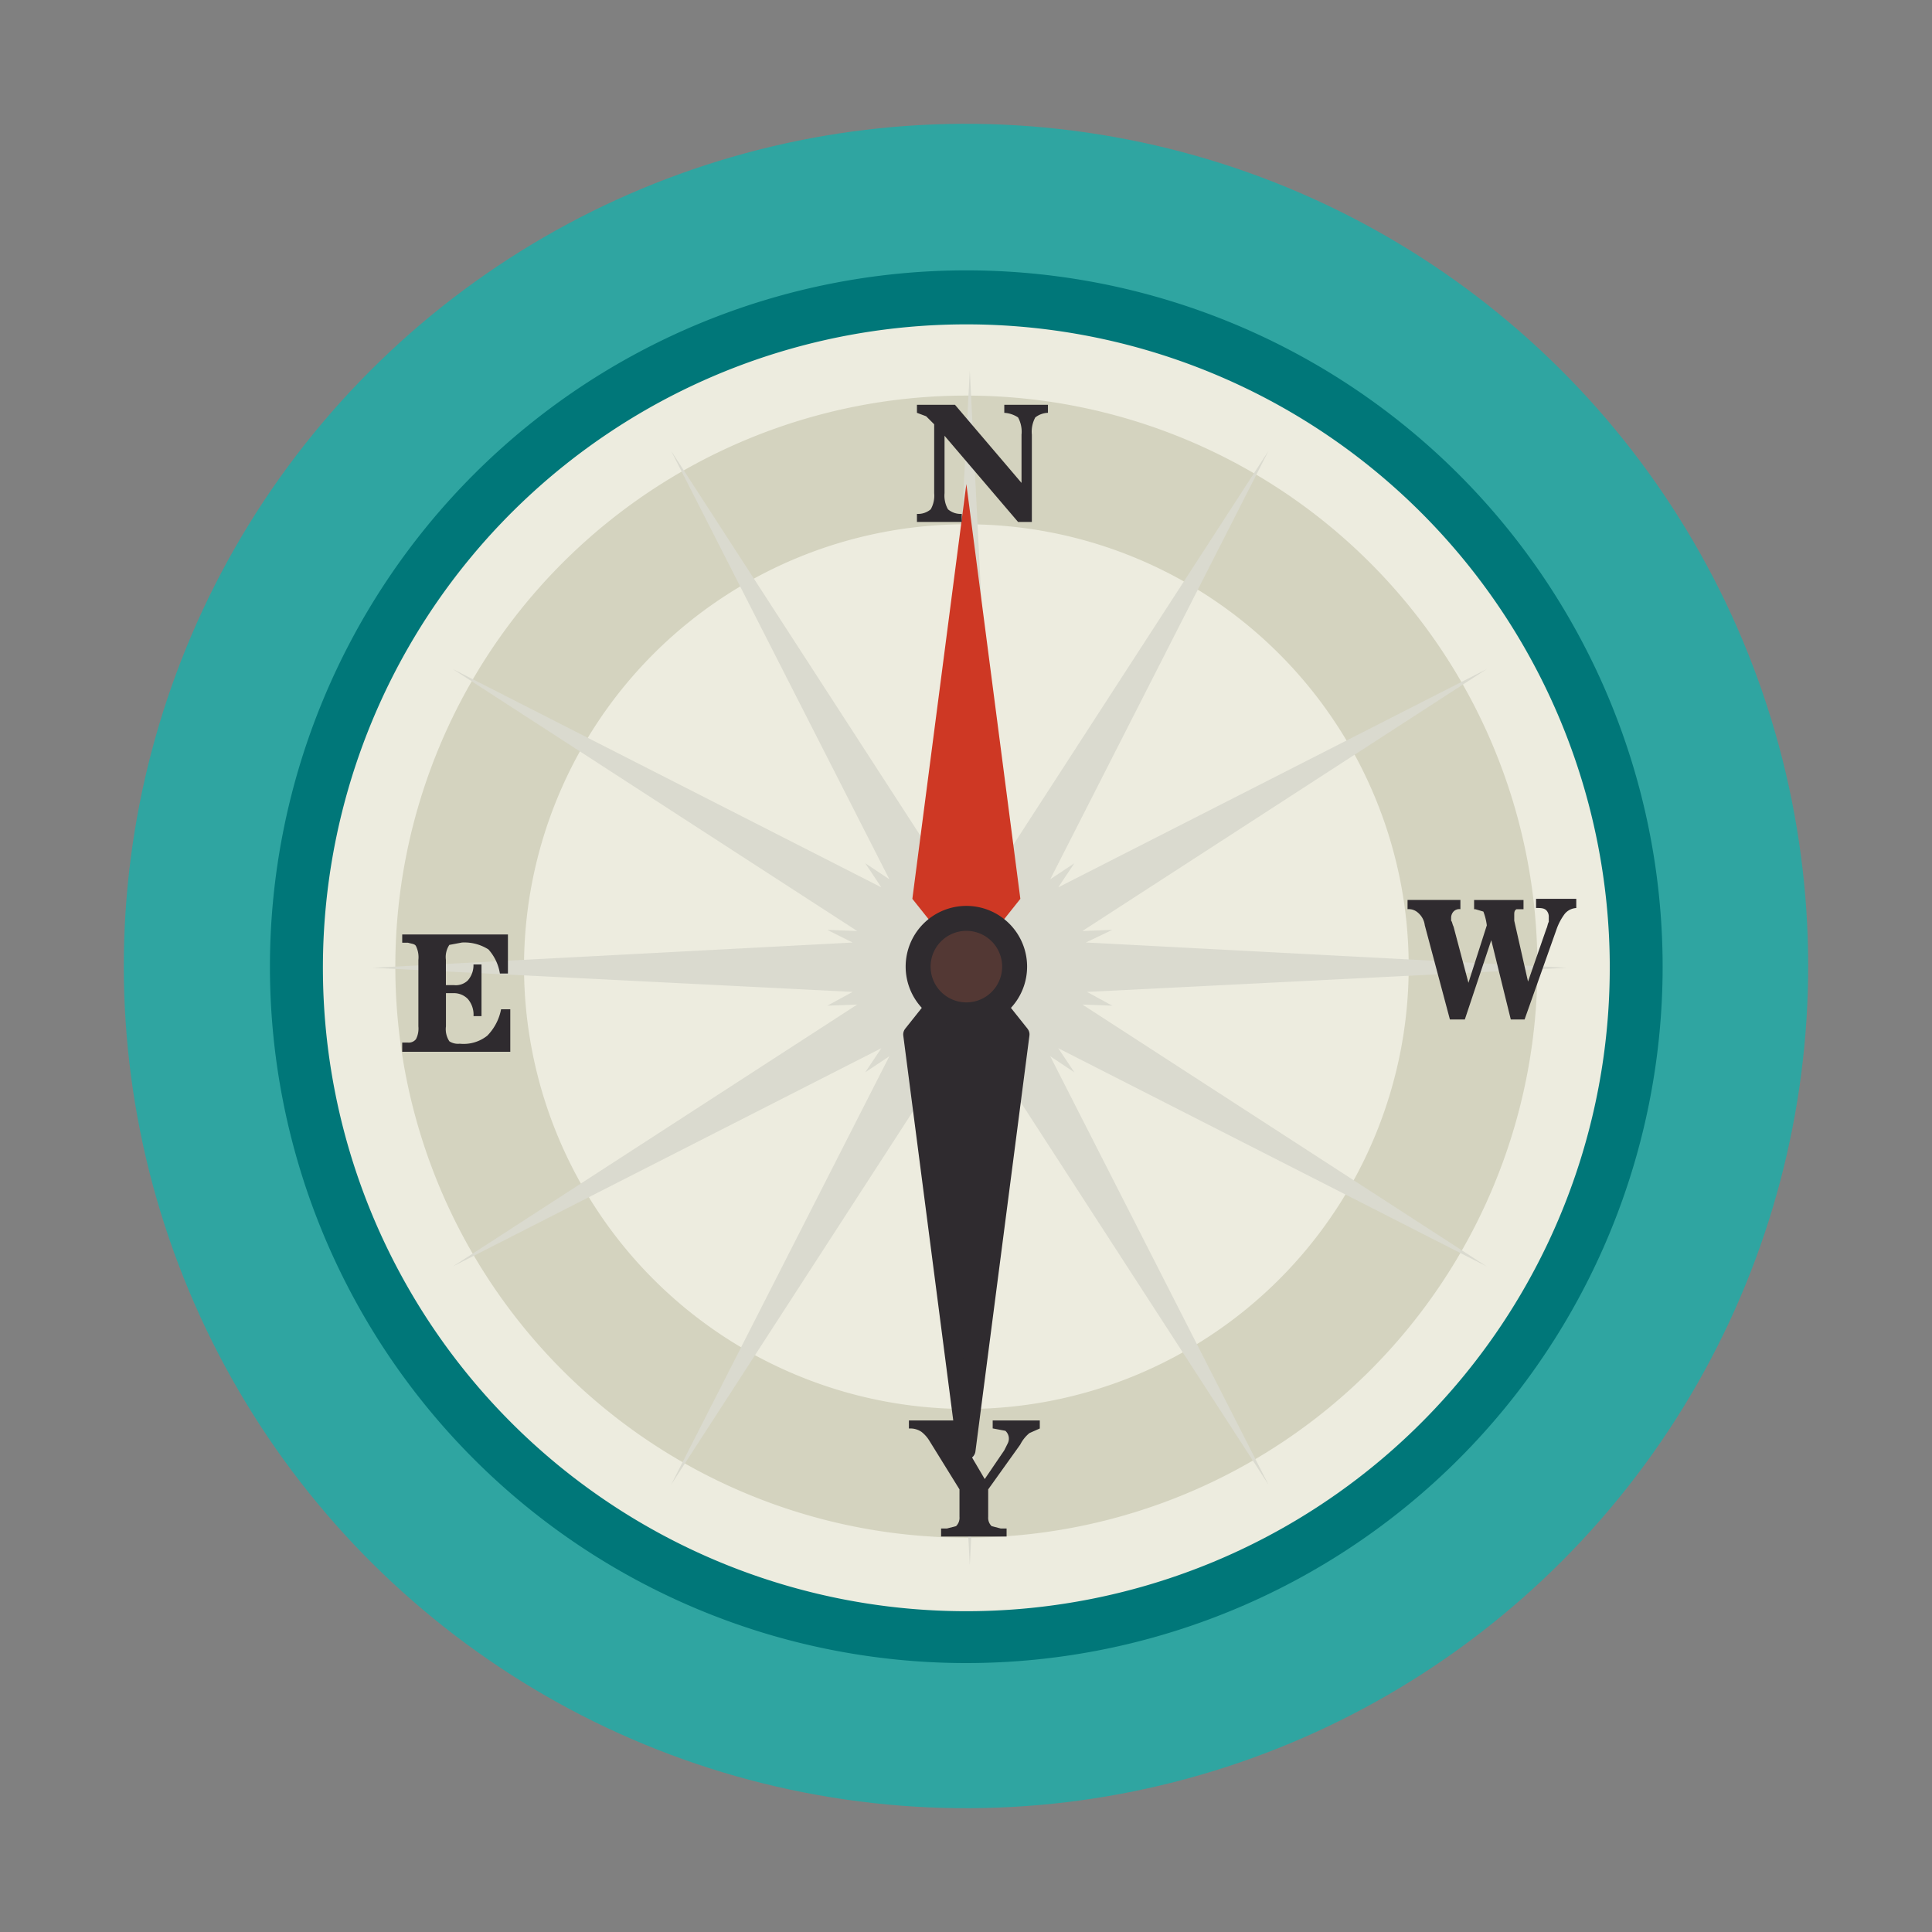 <svg xmlns="http://www.w3.org/2000/svg" width="81.292" height="81.292" viewBox="0 0 81.292 81.292">
  <rect x="0" y="0" width="81.292" height="81.292" fill="#808080" stroke="none"/>
  <g id="Group_3070" data-name="Group 3070" transform="translate(-140.8 -136.573)">
    <circle id="Ellipse_1166" data-name="Ellipse 1166" cx="35.436" cy="35.436" r="35.436" transform="translate(140.8 206.534) rotate(-80.8)" fill="#2fa5a1"/>
    <path id="Path_9968" data-name="Path 9968" d="M163.893,229.6a29.3,29.3,0,1,1-29.3-29.3A29.3,29.3,0,0,1,163.893,229.6Z" transform="translate(46.865 -52.351)" fill="#007779"/>
    <path id="Path_9969" data-name="Path 9969" d="M164.045,232.024A27.073,27.073,0,1,1,136.973,205a27.073,27.073,0,0,1,27.073,27.024Z" transform="translate(44.488 -54.779)" fill="#edecdf"/>
    <path id="Path_9970" data-name="Path 9970" d="M140.227,259.254a24.027,24.027,0,1,1,24.027-24.027,24.027,24.027,0,0,1-24.027,24.027Zm0-42.639a18.612,18.612,0,1,0,18.612,18.612,18.612,18.612,0,0,0-18.612-18.612Z" transform="translate(41.234 -57.982)" fill="#d4d3bf"/>
    <path id="Path_9971" data-name="Path 9971" d="M144.077,235.686l1.257.048-1.064-.58,20.208-1.015-20.256-1.064,1.112-.532-1.257.048,17.017-11.022-18.032,9.185.677-1.015-1.015.677,9.185-18.032L140.886,229.4l.048-1.257-.58,1.064L139.339,209l-1.064,20.208-.532-1.064.048,1.257-11.022-17.017,9.185,18.032-1.015-.677.677,1.015-18.032-9.185L134.6,232.592l-1.257-.048,1.064.532L114.2,234.139l20.208,1.015-1.064.58,1.257-.048-17.017,11.022,18.032-9.185-.677,1.015,1.015-.677-9.185,18.032,11.022-17.017-.048,1.257.532-1.112,1.064,20.256,1.015-20.256.58,1.112-.048-1.257,11.022,17.017-9.185-18.032,1.015.677-.677-1.015,18.032,9.185Z" transform="translate(42.267 -56.845)" fill="#dadacf"/>
    <path id="Path_9972" data-name="Path 9972" d="M165.744,236.352l-2.272,2.852-2.272-2.852,2.272-17.452Z" transform="translate(17.989 -61.959)" fill="#ce3824"/>
    <path id="Path_9973" data-name="Path 9973" d="M161.2,263.752l2.272-2.852,2.272,2.852-2.272,17.5Z" transform="translate(17.989 -83.655)" fill="#2f2b2f" stroke="#2f2b2f" stroke-linecap="round" stroke-linejoin="round" stroke-width="0.77"/>
    <path id="Path_9974" data-name="Path 9974" d="M165.761,258.73a2.03,2.03,0,1,1-2.03-2.03A2.03,2.03,0,0,1,165.761,258.73Z" transform="translate(17.731 -81.485)" fill="#533834" stroke="#2f2b2f" stroke-linecap="round" stroke-linejoin="round" stroke-width="1.05"/>
    <path id="Path_9975" data-name="Path 9975" d="M166,213.257a1.257,1.257,0,0,0-.145-.725,1.16,1.16,0,0,0-.58-.193V212h1.837v.338a.919.919,0,0,0-.532.193,1.257,1.257,0,0,0-.145.725v3.674h-.58l-3.094-3.626v2.417a1.16,1.16,0,0,0,.145.677.822.822,0,0,0,.58.193v.338H161.6v-.338a.822.822,0,0,0,.58-.193,1.16,1.16,0,0,0,.145-.677v-2.9l-.338-.338-.387-.145V212h1.6l2.8,3.287Z" transform="translate(17.782 -58.395)" fill="#2f2b2f"/>
    <path id="Path_9976" data-name="Path 9976" d="M205.025,256.112a.822.822,0,0,0-.29-.532.58.58,0,0,0-.435-.145v-.387h2.224v.387a.338.338,0,0,0-.29.1.387.387,0,0,0-.1.242v.145c.048.048.048.145.1.242l.628,2.369.773-2.417a2.417,2.417,0,0,0-.145-.58l-.338-.1H207.1v-.387h2.079v.387h-.29c-.1.048-.1.145-.1.242v.242l.58,2.562.773-2.224c.048-.1.048-.193.1-.29v-.193a.387.387,0,0,0-.1-.29c-.1-.1-.242-.1-.435-.1V255h1.692v.387a.677.677,0,0,0-.483.242,2.418,2.418,0,0,0-.338.628l-1.354,3.819h-.58l-.822-3.336-1.112,3.336h-.628Z" transform="translate(-4.275 -80.607)" fill="#2f2b2f"/>
    <path id="Path_9977" data-name="Path 9977" d="M121.248,258.1v1.644h-.338a1.982,1.982,0,0,0-.483-1.015,1.886,1.886,0,0,0-1.112-.29l-.532.1a.919.919,0,0,0-.145.628v1.064h.338a.725.725,0,0,0,.58-.193.967.967,0,0,0,.242-.677h.338v2.175H119.8a1.015,1.015,0,0,0-.242-.725.822.822,0,0,0-.58-.242h-.338v1.4a.919.919,0,0,0,.145.628.677.677,0,0,0,.435.1,1.6,1.6,0,0,0,1.16-.338,2.175,2.175,0,0,0,.58-1.112h.387v1.789H116.8v-.387h.242a.387.387,0,0,0,.338-.145.967.967,0,0,0,.1-.532v-2.8a1.064,1.064,0,0,0-.1-.58c-.048-.1-.193-.1-.338-.145H116.8V258.1Z" transform="translate(40.924 -82.208)" fill="#2f2b2f"/>
    <path id="Path_9978" data-name="Path 9978" d="M164.236,303.3v1.16a.483.483,0,0,0,.145.387l.387.1h.242v.338h-2.756v-.338h.242l.387-.1a.483.483,0,0,0,.145-.387V303.3l-1.257-2.03a1.4,1.4,0,0,0-.338-.387.822.822,0,0,0-.483-.145H160.9V300.4h2.852v.338h-.145a.628.628,0,0,0-.387.1c-.1.048-.145.1-.145.193a.193.193,0,0,0,.048.145.435.435,0,0,0,.145.29l.822,1.4.822-1.209.145-.29a.44.44,0,0,0-.1-.532l-.532-.1V300.4h1.982v.338l-.435.193a1.5,1.5,0,0,0-.387.483Z" transform="translate(18.144 -104.059)" fill="#2f2b2f"/>
  </g>
</svg>
